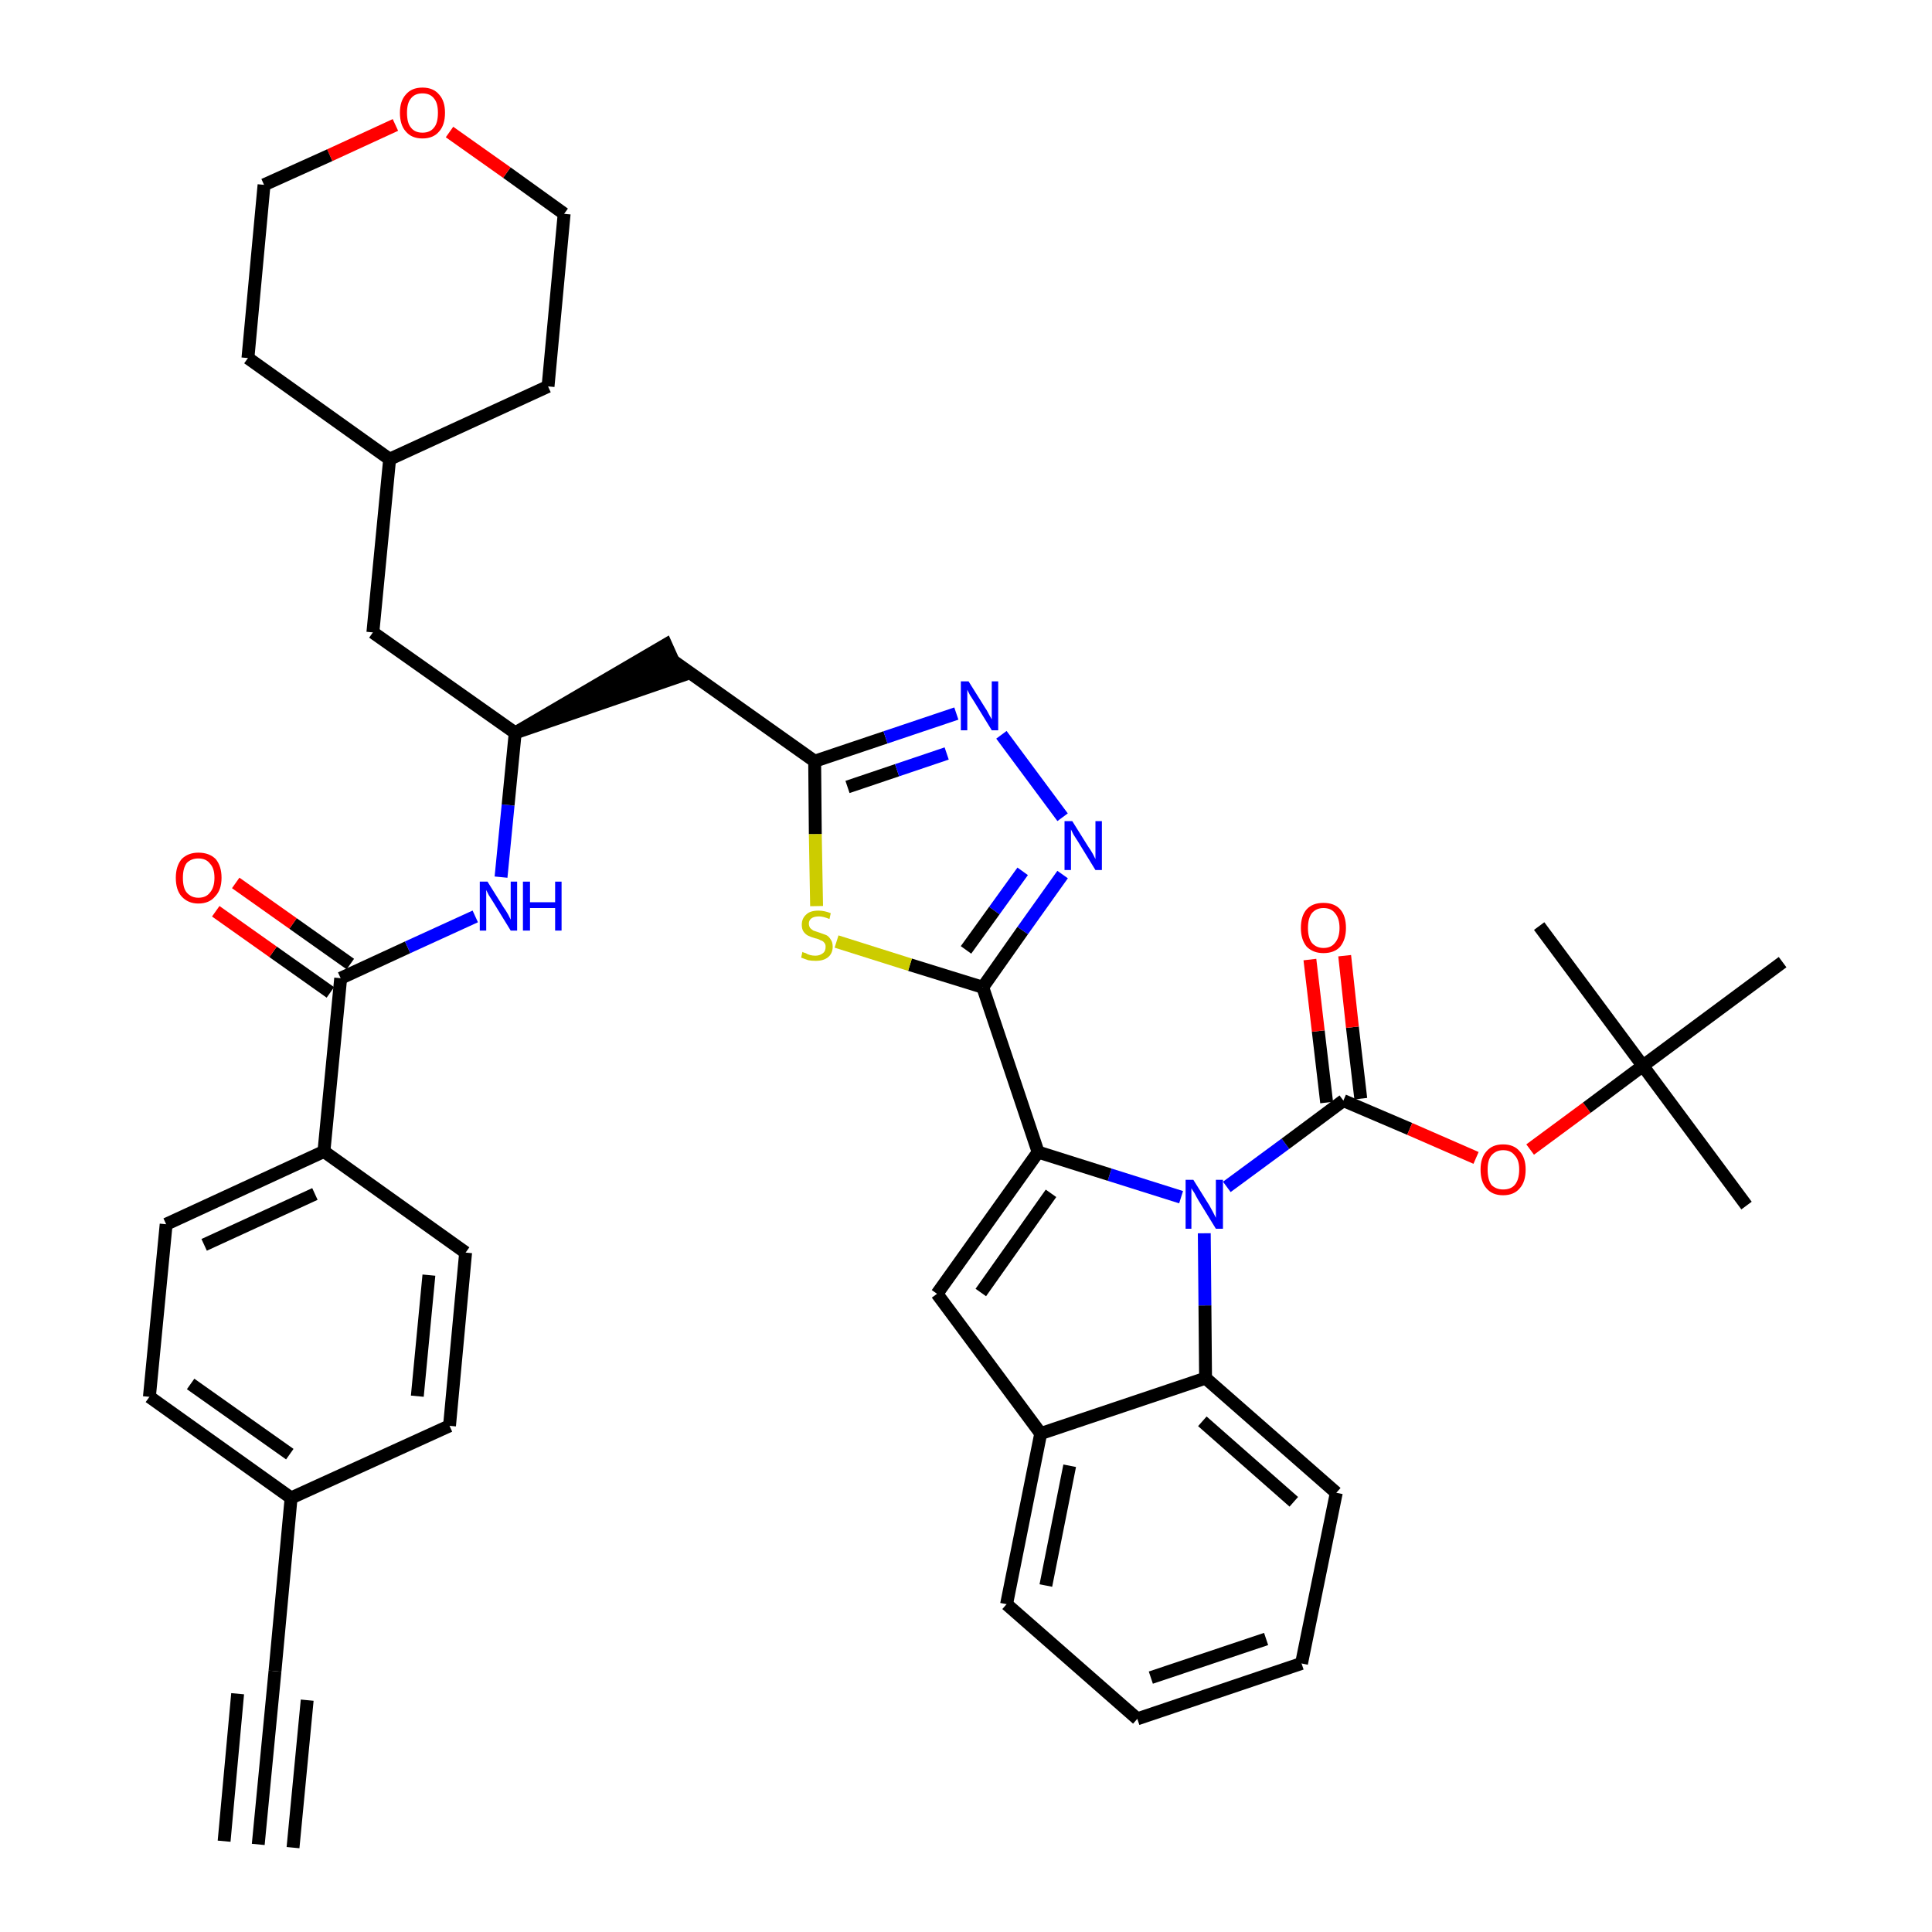 <?xml version='1.0' encoding='iso-8859-1'?>
<svg version='1.1' baseProfile='full'
              xmlns='http://www.w3.org/2000/svg'
                      xmlns:rdkit='http://www.rdkit.org/xml'
                      xmlns:xlink='http://www.w3.org/1999/xlink'
                  xml:space='preserve'
width='300px' height='300px' viewBox='0 0 300 300'>
<!-- END OF HEADER -->
<path class='bond-0 atom-0 atom-1' d='M 40.1,286.4 L 42.7,259.5' style='fill:none;fill-rule:evenodd;stroke:#000000;stroke-width:2.0px;stroke-linecap:butt;stroke-linejoin:miter;stroke-opacity:1' />
<path class='bond-0 atom-0 atom-1' d='M 45.5,286.9 L 47.7,264.0' style='fill:none;fill-rule:evenodd;stroke:#000000;stroke-width:2.0px;stroke-linecap:butt;stroke-linejoin:miter;stroke-opacity:1' />
<path class='bond-0 atom-0 atom-1' d='M 34.8,285.9 L 36.9,263.0' style='fill:none;fill-rule:evenodd;stroke:#000000;stroke-width:2.0px;stroke-linecap:butt;stroke-linejoin:miter;stroke-opacity:1' />
<path class='bond-1 atom-1 atom-2' d='M 42.7,259.5 L 45.2,232.6' style='fill:none;fill-rule:evenodd;stroke:#000000;stroke-width:2.0px;stroke-linecap:butt;stroke-linejoin:miter;stroke-opacity:1' />
<path class='bond-2 atom-2 atom-3' d='M 45.2,232.6 L 23.2,216.9' style='fill:none;fill-rule:evenodd;stroke:#000000;stroke-width:2.0px;stroke-linecap:butt;stroke-linejoin:miter;stroke-opacity:1' />
<path class='bond-2 atom-2 atom-3' d='M 45.0,225.8 L 29.6,214.9' style='fill:none;fill-rule:evenodd;stroke:#000000;stroke-width:2.0px;stroke-linecap:butt;stroke-linejoin:miter;stroke-opacity:1' />
<path class='bond-40 atom-40 atom-2' d='M 69.8,221.4 L 45.2,232.6' style='fill:none;fill-rule:evenodd;stroke:#000000;stroke-width:2.0px;stroke-linecap:butt;stroke-linejoin:miter;stroke-opacity:1' />
<path class='bond-3 atom-3 atom-4' d='M 23.2,216.9 L 25.8,190.1' style='fill:none;fill-rule:evenodd;stroke:#000000;stroke-width:2.0px;stroke-linecap:butt;stroke-linejoin:miter;stroke-opacity:1' />
<path class='bond-4 atom-4 atom-5' d='M 25.8,190.1 L 50.3,178.8' style='fill:none;fill-rule:evenodd;stroke:#000000;stroke-width:2.0px;stroke-linecap:butt;stroke-linejoin:miter;stroke-opacity:1' />
<path class='bond-4 atom-4 atom-5' d='M 31.7,193.3 L 48.9,185.4' style='fill:none;fill-rule:evenodd;stroke:#000000;stroke-width:2.0px;stroke-linecap:butt;stroke-linejoin:miter;stroke-opacity:1' />
<path class='bond-5 atom-5 atom-6' d='M 50.3,178.8 L 52.9,151.9' style='fill:none;fill-rule:evenodd;stroke:#000000;stroke-width:2.0px;stroke-linecap:butt;stroke-linejoin:miter;stroke-opacity:1' />
<path class='bond-38 atom-5 atom-39' d='M 50.3,178.8 L 72.3,194.5' style='fill:none;fill-rule:evenodd;stroke:#000000;stroke-width:2.0px;stroke-linecap:butt;stroke-linejoin:miter;stroke-opacity:1' />
<path class='bond-6 atom-6 atom-7' d='M 54.4,149.7 L 45.5,143.4' style='fill:none;fill-rule:evenodd;stroke:#000000;stroke-width:2.0px;stroke-linecap:butt;stroke-linejoin:miter;stroke-opacity:1' />
<path class='bond-6 atom-6 atom-7' d='M 45.5,143.4 L 36.6,137.1' style='fill:none;fill-rule:evenodd;stroke:#FF0000;stroke-width:2.0px;stroke-linecap:butt;stroke-linejoin:miter;stroke-opacity:1' />
<path class='bond-6 atom-6 atom-7' d='M 51.3,154.1 L 42.4,147.8' style='fill:none;fill-rule:evenodd;stroke:#000000;stroke-width:2.0px;stroke-linecap:butt;stroke-linejoin:miter;stroke-opacity:1' />
<path class='bond-6 atom-6 atom-7' d='M 42.4,147.8 L 33.5,141.5' style='fill:none;fill-rule:evenodd;stroke:#FF0000;stroke-width:2.0px;stroke-linecap:butt;stroke-linejoin:miter;stroke-opacity:1' />
<path class='bond-7 atom-6 atom-8' d='M 52.9,151.9 L 63.3,147.1' style='fill:none;fill-rule:evenodd;stroke:#000000;stroke-width:2.0px;stroke-linecap:butt;stroke-linejoin:miter;stroke-opacity:1' />
<path class='bond-7 atom-6 atom-8' d='M 63.3,147.1 L 73.8,142.3' style='fill:none;fill-rule:evenodd;stroke:#0000FF;stroke-width:2.0px;stroke-linecap:butt;stroke-linejoin:miter;stroke-opacity:1' />
<path class='bond-8 atom-8 atom-9' d='M 77.8,136.2 L 78.9,125.0' style='fill:none;fill-rule:evenodd;stroke:#0000FF;stroke-width:2.0px;stroke-linecap:butt;stroke-linejoin:miter;stroke-opacity:1' />
<path class='bond-8 atom-8 atom-9' d='M 78.9,125.0 L 80.0,113.8' style='fill:none;fill-rule:evenodd;stroke:#000000;stroke-width:2.0px;stroke-linecap:butt;stroke-linejoin:miter;stroke-opacity:1' />
<path class='bond-9 atom-9 atom-10' d='M 80.0,113.8 L 105.6,105.0 L 103.4,100.1 Z' style='fill:#000000;fill-rule:evenodd;fill-opacity:1;stroke:#000000;stroke-width:2.0px;stroke-linecap:butt;stroke-linejoin:miter;stroke-opacity:1;' />
<path class='bond-31 atom-9 atom-32' d='M 80.0,113.8 L 57.9,98.2' style='fill:none;fill-rule:evenodd;stroke:#000000;stroke-width:2.0px;stroke-linecap:butt;stroke-linejoin:miter;stroke-opacity:1' />
<path class='bond-10 atom-10 atom-11' d='M 104.5,102.6 L 126.5,118.2' style='fill:none;fill-rule:evenodd;stroke:#000000;stroke-width:2.0px;stroke-linecap:butt;stroke-linejoin:miter;stroke-opacity:1' />
<path class='bond-11 atom-11 atom-12' d='M 126.5,118.2 L 137.5,114.5' style='fill:none;fill-rule:evenodd;stroke:#000000;stroke-width:2.0px;stroke-linecap:butt;stroke-linejoin:miter;stroke-opacity:1' />
<path class='bond-11 atom-11 atom-12' d='M 137.5,114.5 L 148.5,110.8' style='fill:none;fill-rule:evenodd;stroke:#0000FF;stroke-width:2.0px;stroke-linecap:butt;stroke-linejoin:miter;stroke-opacity:1' />
<path class='bond-11 atom-11 atom-12' d='M 131.6,122.2 L 139.3,119.6' style='fill:none;fill-rule:evenodd;stroke:#000000;stroke-width:2.0px;stroke-linecap:butt;stroke-linejoin:miter;stroke-opacity:1' />
<path class='bond-11 atom-11 atom-12' d='M 139.3,119.6 L 147.0,117.0' style='fill:none;fill-rule:evenodd;stroke:#0000FF;stroke-width:2.0px;stroke-linecap:butt;stroke-linejoin:miter;stroke-opacity:1' />
<path class='bond-41 atom-31 atom-11' d='M 126.8,140.7 L 126.6,129.5' style='fill:none;fill-rule:evenodd;stroke:#CCCC00;stroke-width:2.0px;stroke-linecap:butt;stroke-linejoin:miter;stroke-opacity:1' />
<path class='bond-41 atom-31 atom-11' d='M 126.6,129.5 L 126.5,118.2' style='fill:none;fill-rule:evenodd;stroke:#000000;stroke-width:2.0px;stroke-linecap:butt;stroke-linejoin:miter;stroke-opacity:1' />
<path class='bond-12 atom-12 atom-13' d='M 155.5,114.1 L 165.0,126.9' style='fill:none;fill-rule:evenodd;stroke:#0000FF;stroke-width:2.0px;stroke-linecap:butt;stroke-linejoin:miter;stroke-opacity:1' />
<path class='bond-13 atom-13 atom-14' d='M 165.0,135.8 L 158.8,144.5' style='fill:none;fill-rule:evenodd;stroke:#0000FF;stroke-width:2.0px;stroke-linecap:butt;stroke-linejoin:miter;stroke-opacity:1' />
<path class='bond-13 atom-13 atom-14' d='M 158.8,144.5 L 152.6,153.3' style='fill:none;fill-rule:evenodd;stroke:#000000;stroke-width:2.0px;stroke-linecap:butt;stroke-linejoin:miter;stroke-opacity:1' />
<path class='bond-13 atom-13 atom-14' d='M 158.8,135.3 L 154.4,141.4' style='fill:none;fill-rule:evenodd;stroke:#0000FF;stroke-width:2.0px;stroke-linecap:butt;stroke-linejoin:miter;stroke-opacity:1' />
<path class='bond-13 atom-13 atom-14' d='M 154.4,141.4 L 150.0,147.5' style='fill:none;fill-rule:evenodd;stroke:#000000;stroke-width:2.0px;stroke-linecap:butt;stroke-linejoin:miter;stroke-opacity:1' />
<path class='bond-14 atom-14 atom-15' d='M 152.6,153.3 L 161.2,178.9' style='fill:none;fill-rule:evenodd;stroke:#000000;stroke-width:2.0px;stroke-linecap:butt;stroke-linejoin:miter;stroke-opacity:1' />
<path class='bond-30 atom-14 atom-31' d='M 152.6,153.3 L 141.3,149.8' style='fill:none;fill-rule:evenodd;stroke:#000000;stroke-width:2.0px;stroke-linecap:butt;stroke-linejoin:miter;stroke-opacity:1' />
<path class='bond-30 atom-14 atom-31' d='M 141.3,149.8 L 129.9,146.2' style='fill:none;fill-rule:evenodd;stroke:#CCCC00;stroke-width:2.0px;stroke-linecap:butt;stroke-linejoin:miter;stroke-opacity:1' />
<path class='bond-15 atom-15 atom-16' d='M 161.2,178.9 L 145.5,200.9' style='fill:none;fill-rule:evenodd;stroke:#000000;stroke-width:2.0px;stroke-linecap:butt;stroke-linejoin:miter;stroke-opacity:1' />
<path class='bond-15 atom-15 atom-16' d='M 163.2,185.3 L 152.3,200.7' style='fill:none;fill-rule:evenodd;stroke:#000000;stroke-width:2.0px;stroke-linecap:butt;stroke-linejoin:miter;stroke-opacity:1' />
<path class='bond-43 atom-23 atom-15' d='M 183.4,185.9 L 172.3,182.4' style='fill:none;fill-rule:evenodd;stroke:#0000FF;stroke-width:2.0px;stroke-linecap:butt;stroke-linejoin:miter;stroke-opacity:1' />
<path class='bond-43 atom-23 atom-15' d='M 172.3,182.4 L 161.2,178.9' style='fill:none;fill-rule:evenodd;stroke:#000000;stroke-width:2.0px;stroke-linecap:butt;stroke-linejoin:miter;stroke-opacity:1' />
<path class='bond-16 atom-16 atom-17' d='M 145.5,200.9 L 161.6,222.6' style='fill:none;fill-rule:evenodd;stroke:#000000;stroke-width:2.0px;stroke-linecap:butt;stroke-linejoin:miter;stroke-opacity:1' />
<path class='bond-17 atom-17 atom-18' d='M 161.6,222.6 L 156.3,249.1' style='fill:none;fill-rule:evenodd;stroke:#000000;stroke-width:2.0px;stroke-linecap:butt;stroke-linejoin:miter;stroke-opacity:1' />
<path class='bond-17 atom-17 atom-18' d='M 166.1,227.6 L 162.4,246.2' style='fill:none;fill-rule:evenodd;stroke:#000000;stroke-width:2.0px;stroke-linecap:butt;stroke-linejoin:miter;stroke-opacity:1' />
<path class='bond-44 atom-22 atom-17' d='M 187.2,214.0 L 161.6,222.6' style='fill:none;fill-rule:evenodd;stroke:#000000;stroke-width:2.0px;stroke-linecap:butt;stroke-linejoin:miter;stroke-opacity:1' />
<path class='bond-18 atom-18 atom-19' d='M 156.3,249.1 L 176.6,266.9' style='fill:none;fill-rule:evenodd;stroke:#000000;stroke-width:2.0px;stroke-linecap:butt;stroke-linejoin:miter;stroke-opacity:1' />
<path class='bond-19 atom-19 atom-20' d='M 176.6,266.9 L 202.1,258.3' style='fill:none;fill-rule:evenodd;stroke:#000000;stroke-width:2.0px;stroke-linecap:butt;stroke-linejoin:miter;stroke-opacity:1' />
<path class='bond-19 atom-19 atom-20' d='M 178.7,260.5 L 196.6,254.5' style='fill:none;fill-rule:evenodd;stroke:#000000;stroke-width:2.0px;stroke-linecap:butt;stroke-linejoin:miter;stroke-opacity:1' />
<path class='bond-20 atom-20 atom-21' d='M 202.1,258.3 L 207.5,231.8' style='fill:none;fill-rule:evenodd;stroke:#000000;stroke-width:2.0px;stroke-linecap:butt;stroke-linejoin:miter;stroke-opacity:1' />
<path class='bond-21 atom-21 atom-22' d='M 207.5,231.8 L 187.2,214.0' style='fill:none;fill-rule:evenodd;stroke:#000000;stroke-width:2.0px;stroke-linecap:butt;stroke-linejoin:miter;stroke-opacity:1' />
<path class='bond-21 atom-21 atom-22' d='M 200.9,233.2 L 186.7,220.7' style='fill:none;fill-rule:evenodd;stroke:#000000;stroke-width:2.0px;stroke-linecap:butt;stroke-linejoin:miter;stroke-opacity:1' />
<path class='bond-22 atom-22 atom-23' d='M 187.2,214.0 L 187.1,202.7' style='fill:none;fill-rule:evenodd;stroke:#000000;stroke-width:2.0px;stroke-linecap:butt;stroke-linejoin:miter;stroke-opacity:1' />
<path class='bond-22 atom-22 atom-23' d='M 187.1,202.7 L 187.0,191.5' style='fill:none;fill-rule:evenodd;stroke:#0000FF;stroke-width:2.0px;stroke-linecap:butt;stroke-linejoin:miter;stroke-opacity:1' />
<path class='bond-23 atom-23 atom-24' d='M 190.5,184.3 L 199.6,177.6' style='fill:none;fill-rule:evenodd;stroke:#0000FF;stroke-width:2.0px;stroke-linecap:butt;stroke-linejoin:miter;stroke-opacity:1' />
<path class='bond-23 atom-23 atom-24' d='M 199.6,177.6 L 208.6,170.9' style='fill:none;fill-rule:evenodd;stroke:#000000;stroke-width:2.0px;stroke-linecap:butt;stroke-linejoin:miter;stroke-opacity:1' />
<path class='bond-24 atom-24 atom-25' d='M 211.3,170.6 L 210.0,159.5' style='fill:none;fill-rule:evenodd;stroke:#000000;stroke-width:2.0px;stroke-linecap:butt;stroke-linejoin:miter;stroke-opacity:1' />
<path class='bond-24 atom-24 atom-25' d='M 210.0,159.5 L 208.8,148.4' style='fill:none;fill-rule:evenodd;stroke:#FF0000;stroke-width:2.0px;stroke-linecap:butt;stroke-linejoin:miter;stroke-opacity:1' />
<path class='bond-24 atom-24 atom-25' d='M 206.0,171.2 L 204.7,160.1' style='fill:none;fill-rule:evenodd;stroke:#000000;stroke-width:2.0px;stroke-linecap:butt;stroke-linejoin:miter;stroke-opacity:1' />
<path class='bond-24 atom-24 atom-25' d='M 204.7,160.1 L 203.4,149.0' style='fill:none;fill-rule:evenodd;stroke:#FF0000;stroke-width:2.0px;stroke-linecap:butt;stroke-linejoin:miter;stroke-opacity:1' />
<path class='bond-25 atom-24 atom-26' d='M 208.6,170.9 L 218.9,175.3' style='fill:none;fill-rule:evenodd;stroke:#000000;stroke-width:2.0px;stroke-linecap:butt;stroke-linejoin:miter;stroke-opacity:1' />
<path class='bond-25 atom-24 atom-26' d='M 218.9,175.3 L 229.2,179.8' style='fill:none;fill-rule:evenodd;stroke:#FF0000;stroke-width:2.0px;stroke-linecap:butt;stroke-linejoin:miter;stroke-opacity:1' />
<path class='bond-26 atom-26 atom-27' d='M 237.6,178.5 L 246.4,172.0' style='fill:none;fill-rule:evenodd;stroke:#FF0000;stroke-width:2.0px;stroke-linecap:butt;stroke-linejoin:miter;stroke-opacity:1' />
<path class='bond-26 atom-26 atom-27' d='M 246.4,172.0 L 255.1,165.5' style='fill:none;fill-rule:evenodd;stroke:#000000;stroke-width:2.0px;stroke-linecap:butt;stroke-linejoin:miter;stroke-opacity:1' />
<path class='bond-27 atom-27 atom-28' d='M 255.1,165.5 L 271.2,187.2' style='fill:none;fill-rule:evenodd;stroke:#000000;stroke-width:2.0px;stroke-linecap:butt;stroke-linejoin:miter;stroke-opacity:1' />
<path class='bond-28 atom-27 atom-29' d='M 255.1,165.5 L 239.0,143.8' style='fill:none;fill-rule:evenodd;stroke:#000000;stroke-width:2.0px;stroke-linecap:butt;stroke-linejoin:miter;stroke-opacity:1' />
<path class='bond-29 atom-27 atom-30' d='M 255.1,165.5 L 276.8,149.4' style='fill:none;fill-rule:evenodd;stroke:#000000;stroke-width:2.0px;stroke-linecap:butt;stroke-linejoin:miter;stroke-opacity:1' />
<path class='bond-32 atom-32 atom-33' d='M 57.9,98.2 L 60.5,71.3' style='fill:none;fill-rule:evenodd;stroke:#000000;stroke-width:2.0px;stroke-linecap:butt;stroke-linejoin:miter;stroke-opacity:1' />
<path class='bond-33 atom-33 atom-34' d='M 60.5,71.3 L 85.1,60.0' style='fill:none;fill-rule:evenodd;stroke:#000000;stroke-width:2.0px;stroke-linecap:butt;stroke-linejoin:miter;stroke-opacity:1' />
<path class='bond-42 atom-38 atom-33' d='M 38.5,55.6 L 60.5,71.3' style='fill:none;fill-rule:evenodd;stroke:#000000;stroke-width:2.0px;stroke-linecap:butt;stroke-linejoin:miter;stroke-opacity:1' />
<path class='bond-34 atom-34 atom-35' d='M 85.1,60.0 L 87.6,33.2' style='fill:none;fill-rule:evenodd;stroke:#000000;stroke-width:2.0px;stroke-linecap:butt;stroke-linejoin:miter;stroke-opacity:1' />
<path class='bond-35 atom-35 atom-36' d='M 87.6,33.2 L 78.7,26.8' style='fill:none;fill-rule:evenodd;stroke:#000000;stroke-width:2.0px;stroke-linecap:butt;stroke-linejoin:miter;stroke-opacity:1' />
<path class='bond-35 atom-35 atom-36' d='M 78.7,26.8 L 69.8,20.5' style='fill:none;fill-rule:evenodd;stroke:#FF0000;stroke-width:2.0px;stroke-linecap:butt;stroke-linejoin:miter;stroke-opacity:1' />
<path class='bond-36 atom-36 atom-37' d='M 61.4,19.4 L 51.2,24.1' style='fill:none;fill-rule:evenodd;stroke:#FF0000;stroke-width:2.0px;stroke-linecap:butt;stroke-linejoin:miter;stroke-opacity:1' />
<path class='bond-36 atom-36 atom-37' d='M 51.2,24.1 L 41.0,28.7' style='fill:none;fill-rule:evenodd;stroke:#000000;stroke-width:2.0px;stroke-linecap:butt;stroke-linejoin:miter;stroke-opacity:1' />
<path class='bond-37 atom-37 atom-38' d='M 41.0,28.7 L 38.5,55.6' style='fill:none;fill-rule:evenodd;stroke:#000000;stroke-width:2.0px;stroke-linecap:butt;stroke-linejoin:miter;stroke-opacity:1' />
<path class='bond-39 atom-39 atom-40' d='M 72.3,194.5 L 69.8,221.4' style='fill:none;fill-rule:evenodd;stroke:#000000;stroke-width:2.0px;stroke-linecap:butt;stroke-linejoin:miter;stroke-opacity:1' />
<path class='bond-39 atom-39 atom-40' d='M 66.6,198.0 L 64.8,216.8' style='fill:none;fill-rule:evenodd;stroke:#000000;stroke-width:2.0px;stroke-linecap:butt;stroke-linejoin:miter;stroke-opacity:1' />
<path  class='atom-7' d='M 27.3 136.3
Q 27.3 134.5, 28.2 133.4
Q 29.2 132.4, 30.8 132.4
Q 32.5 132.4, 33.5 133.4
Q 34.4 134.5, 34.4 136.3
Q 34.4 138.2, 33.4 139.2
Q 32.5 140.3, 30.8 140.3
Q 29.2 140.3, 28.2 139.2
Q 27.3 138.2, 27.3 136.3
M 30.8 139.4
Q 32.0 139.4, 32.6 138.6
Q 33.3 137.8, 33.3 136.3
Q 33.3 134.8, 32.6 134.1
Q 32.0 133.3, 30.8 133.3
Q 29.7 133.3, 29.0 134.0
Q 28.4 134.8, 28.4 136.3
Q 28.4 137.9, 29.0 138.6
Q 29.7 139.4, 30.8 139.4
' fill='#FF0000'/>
<path  class='atom-8' d='M 75.7 136.9
L 78.2 140.9
Q 78.5 141.3, 78.9 142.0
Q 79.3 142.8, 79.3 142.8
L 79.3 136.9
L 80.3 136.9
L 80.3 144.5
L 79.3 144.5
L 76.6 140.1
Q 76.3 139.6, 75.9 139.0
Q 75.6 138.4, 75.5 138.2
L 75.5 144.5
L 74.5 144.5
L 74.5 136.9
L 75.7 136.9
' fill='#0000FF'/>
<path  class='atom-8' d='M 81.2 136.9
L 82.3 136.9
L 82.3 140.1
L 86.2 140.1
L 86.2 136.9
L 87.2 136.9
L 87.2 144.5
L 86.2 144.5
L 86.2 141.0
L 82.3 141.0
L 82.3 144.5
L 81.2 144.5
L 81.2 136.9
' fill='#0000FF'/>
<path  class='atom-12' d='M 150.4 105.8
L 152.9 109.8
Q 153.2 110.2, 153.6 111.0
Q 154.0 111.7, 154.0 111.7
L 154.0 105.8
L 155.0 105.8
L 155.0 113.4
L 154.0 113.4
L 151.3 109.0
Q 151.0 108.5, 150.6 107.9
Q 150.3 107.3, 150.2 107.1
L 150.2 113.4
L 149.2 113.4
L 149.2 105.8
L 150.4 105.8
' fill='#0000FF'/>
<path  class='atom-13' d='M 166.5 127.5
L 169.0 131.5
Q 169.3 131.9, 169.7 132.6
Q 170.1 133.4, 170.1 133.4
L 170.1 127.5
L 171.1 127.5
L 171.1 135.1
L 170.1 135.1
L 167.4 130.7
Q 167.1 130.2, 166.7 129.6
Q 166.4 129.0, 166.3 128.8
L 166.3 135.1
L 165.3 135.1
L 165.3 127.5
L 166.5 127.5
' fill='#0000FF'/>
<path  class='atom-23' d='M 185.3 183.2
L 187.8 187.2
Q 188.0 187.6, 188.4 188.3
Q 188.8 189.1, 188.8 189.1
L 188.8 183.2
L 189.9 183.2
L 189.9 190.8
L 188.8 190.8
L 186.1 186.4
Q 185.8 185.9, 185.5 185.3
Q 185.1 184.7, 185.0 184.5
L 185.0 190.8
L 184.1 190.8
L 184.1 183.2
L 185.3 183.2
' fill='#0000FF'/>
<path  class='atom-25' d='M 202.0 144.1
Q 202.0 142.2, 202.9 141.2
Q 203.8 140.2, 205.5 140.2
Q 207.2 140.2, 208.1 141.2
Q 209.0 142.2, 209.0 144.1
Q 209.0 145.9, 208.1 147.0
Q 207.2 148.0, 205.5 148.0
Q 203.9 148.0, 202.9 147.0
Q 202.0 145.9, 202.0 144.1
M 205.5 147.2
Q 206.7 147.2, 207.3 146.4
Q 208.0 145.6, 208.0 144.1
Q 208.0 142.6, 207.3 141.8
Q 206.7 141.0, 205.5 141.0
Q 204.4 141.0, 203.7 141.8
Q 203.1 142.6, 203.1 144.1
Q 203.1 145.6, 203.7 146.4
Q 204.4 147.2, 205.5 147.2
' fill='#FF0000'/>
<path  class='atom-26' d='M 229.9 181.6
Q 229.9 179.8, 230.8 178.8
Q 231.7 177.7, 233.4 177.7
Q 235.1 177.7, 236.0 178.8
Q 236.9 179.8, 236.9 181.6
Q 236.9 183.5, 236.0 184.5
Q 235.1 185.6, 233.4 185.6
Q 231.7 185.6, 230.8 184.5
Q 229.9 183.5, 229.9 181.6
M 233.4 184.7
Q 234.6 184.7, 235.2 184.0
Q 235.9 183.2, 235.9 181.6
Q 235.9 180.1, 235.2 179.4
Q 234.6 178.6, 233.4 178.6
Q 232.3 178.6, 231.6 179.4
Q 231.0 180.1, 231.0 181.6
Q 231.0 183.2, 231.6 184.0
Q 232.3 184.7, 233.4 184.7
' fill='#FF0000'/>
<path  class='atom-31' d='M 124.6 147.8
Q 124.7 147.9, 125.1 148.0
Q 125.4 148.2, 125.8 148.3
Q 126.2 148.4, 126.6 148.4
Q 127.3 148.4, 127.8 148.0
Q 128.2 147.7, 128.2 147.0
Q 128.2 146.6, 128.0 146.4
Q 127.8 146.1, 127.4 146.0
Q 127.1 145.8, 126.6 145.7
Q 125.9 145.5, 125.5 145.3
Q 125.1 145.1, 124.8 144.7
Q 124.5 144.3, 124.5 143.6
Q 124.5 142.6, 125.2 142.0
Q 125.8 141.4, 127.1 141.4
Q 128.0 141.4, 129.0 141.8
L 128.8 142.7
Q 127.8 142.3, 127.2 142.3
Q 126.4 142.3, 126.0 142.6
Q 125.6 142.9, 125.6 143.4
Q 125.6 143.8, 125.8 144.1
Q 126.0 144.3, 126.3 144.5
Q 126.6 144.6, 127.2 144.8
Q 127.8 145.0, 128.3 145.2
Q 128.7 145.4, 129.0 145.9
Q 129.3 146.3, 129.3 147.0
Q 129.3 148.1, 128.5 148.7
Q 127.8 149.2, 126.7 149.2
Q 126.0 149.2, 125.5 149.1
Q 125.0 148.9, 124.4 148.7
L 124.6 147.8
' fill='#CCCC00'/>
<path  class='atom-36' d='M 62.1 17.5
Q 62.1 15.7, 63.0 14.7
Q 63.9 13.6, 65.6 13.6
Q 67.3 13.6, 68.2 14.7
Q 69.1 15.7, 69.1 17.5
Q 69.1 19.4, 68.2 20.4
Q 67.3 21.5, 65.6 21.5
Q 63.9 21.5, 63.0 20.4
Q 62.1 19.4, 62.1 17.5
M 65.6 20.6
Q 66.8 20.6, 67.4 19.8
Q 68.0 19.1, 68.0 17.5
Q 68.0 16.0, 67.4 15.3
Q 66.8 14.5, 65.6 14.5
Q 64.4 14.5, 63.8 15.3
Q 63.2 16.0, 63.2 17.5
Q 63.2 19.1, 63.8 19.8
Q 64.4 20.6, 65.6 20.6
' fill='#FF0000'/>
</svg>
